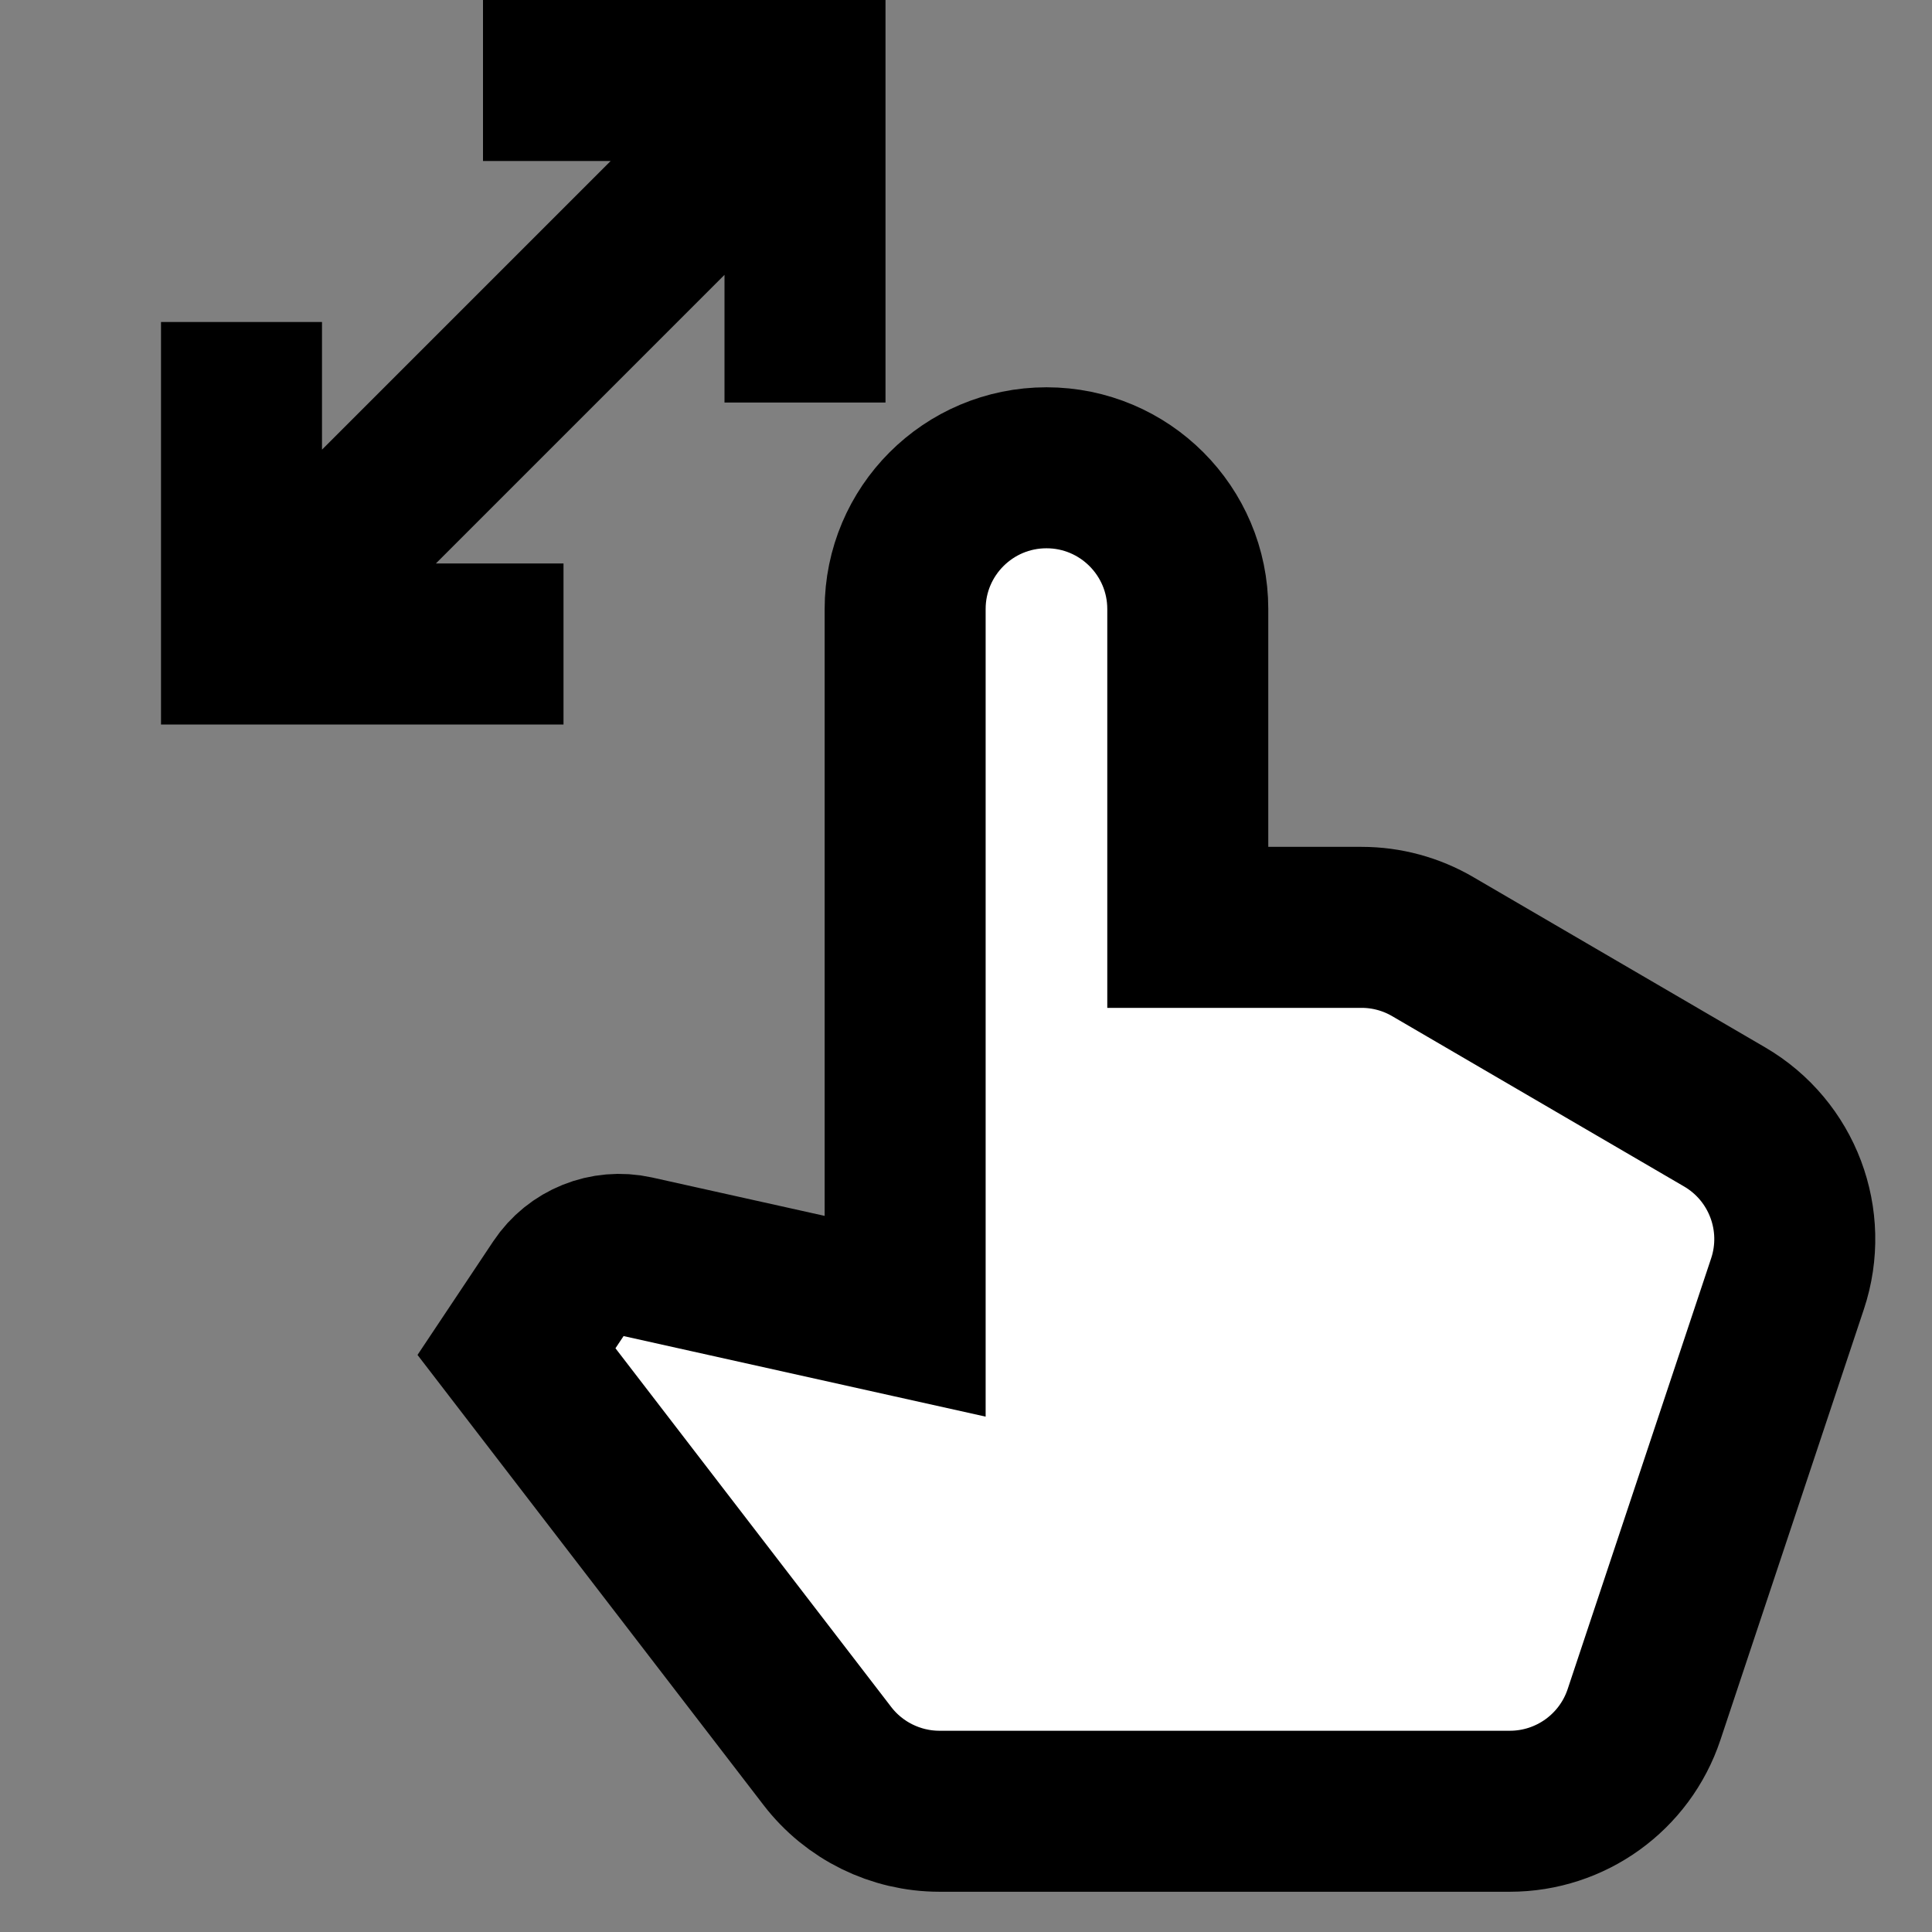 <svg width="24" height="24" viewBox="0 0 24 24" fill="none" xmlns="http://www.w3.org/2000/svg">
<rect x="0" y="0" width="24" height="24" fill="#808080" stroke="none"/>
<g id="gesture-expansion">
<path id="fill1" d="M14.755 11.52V7.566C14.755 6.597 13.969 5.811 13 5.811C12.03 5.811 11.244 6.597 11.244 7.566V16.351L7.882 15.603C7.527 15.525 7.161 15.672 6.96 15.974L6.416 16.79L10.278 21.814C10.61 22.246 11.125 22.5 11.671 22.5H18.756C19.512 22.5 20.184 22.016 20.423 21.298L22.205 15.948C22.468 15.159 22.142 14.294 21.424 13.875L17.799 11.76C17.531 11.603 17.225 11.52 16.914 11.52H14.755Z" fill="white"/>
<path id="stroke1" d="M14.755 11.52V7.566C14.755 6.597 13.969 5.811 13 5.811C12.03 5.811 11.244 6.597 11.244 7.566V16.351L7.882 15.603C7.527 15.525 7.161 15.672 6.96 15.974L6.416 16.79L10.278 21.814C10.61 22.246 11.125 22.5 11.671 22.5H18.756C19.512 22.5 20.184 22.016 20.423 21.298L22.205 15.948C22.468 15.159 22.142 14.294 21.424 13.875L17.799 11.76C17.531 11.603 17.225 11.52 16.914 11.52H14.755Z" stroke="black" stroke-width="2" stroke-linecap="square"/>
<path id="stroke2" d="M7 1H10V4M3 5V8H6M9.399 1.601L3.742 7.258" stroke="black" stroke-width="2" stroke-linecap="square"/>
</g>
</svg>
